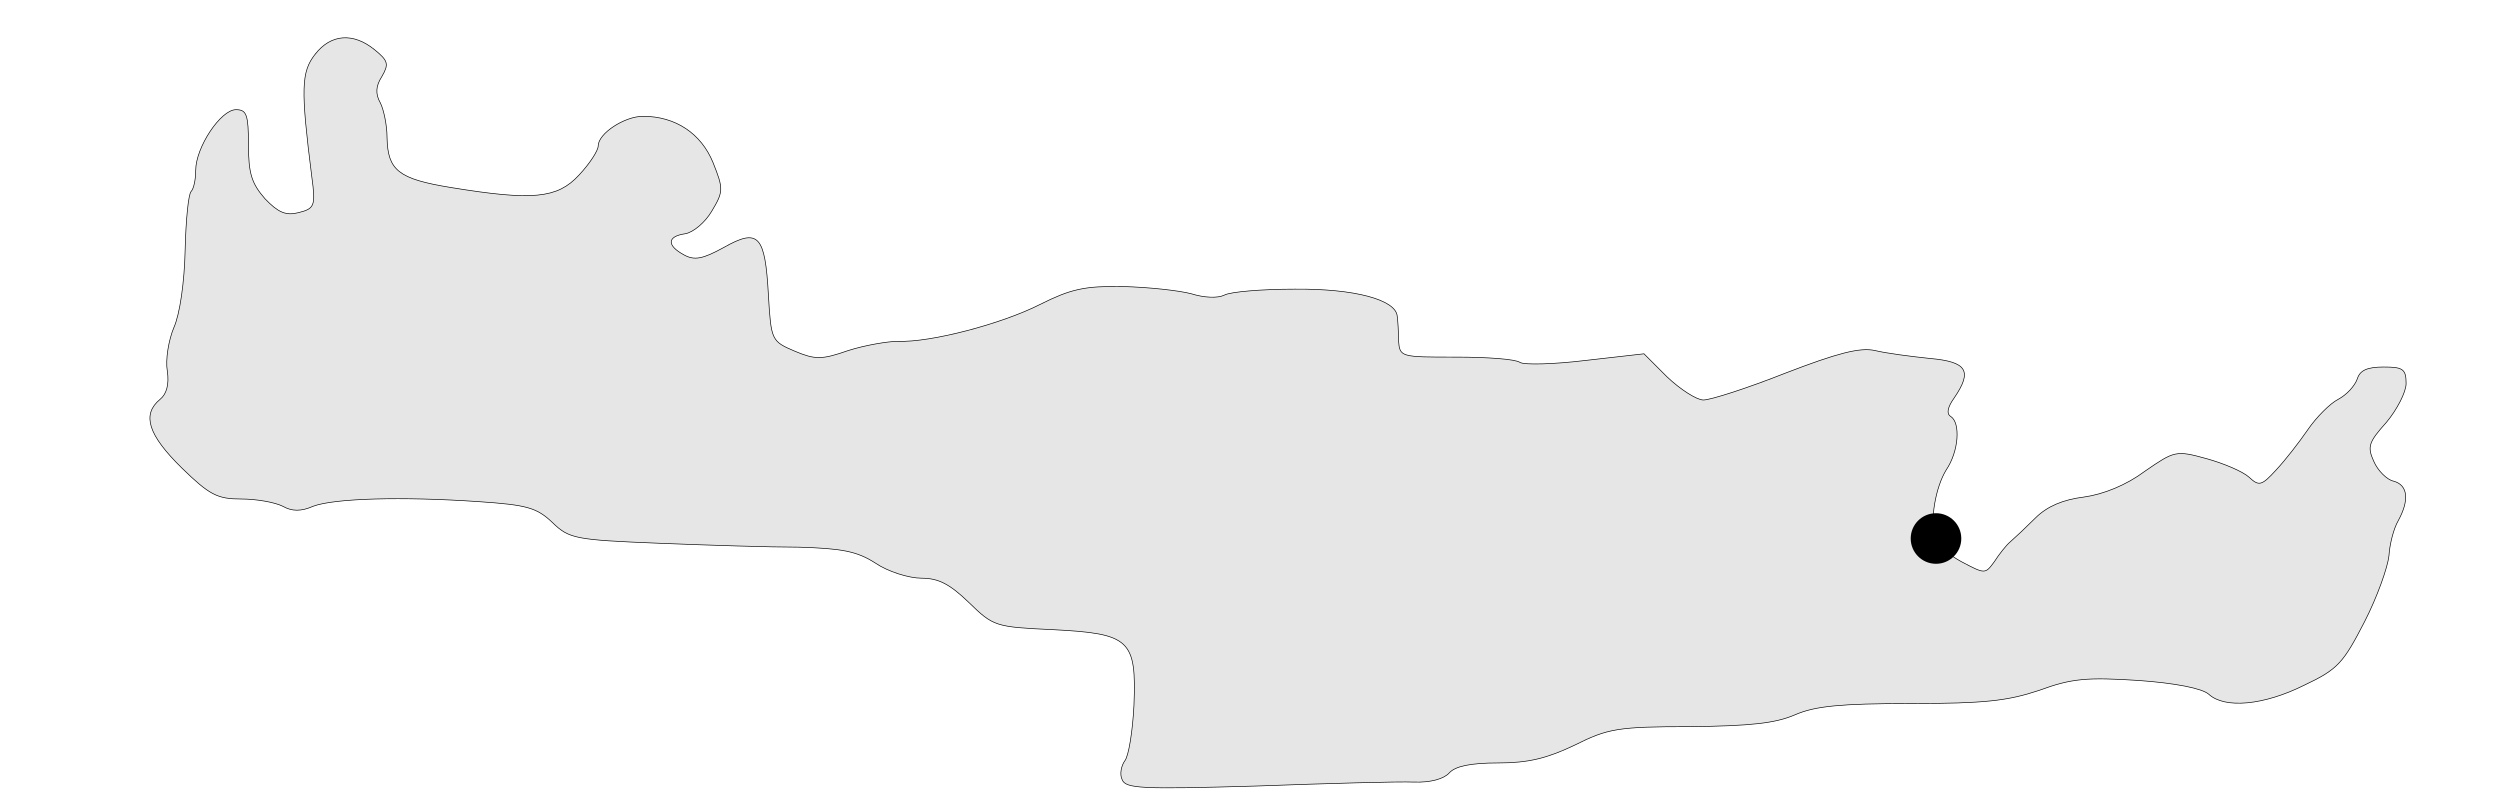 <?xml version="1.0" encoding="UTF-8" standalone="no"?>
<!-- Created with Inkscape (http://www.inkscape.org/) -->

<svg
   width="133.661mm"
   height="43.137mm"
   viewBox="-8 -2 133.661 43.137"
   version="1.1"
   id="svg1337"
   inkscape:version="1.2.2 (b0a8486541, 2022-12-01)"
   sodipodi:docname="priniatikos_pyrgos.svg"
   xmlns:inkscape="http://www.inkscape.org/namespaces/inkscape"
   xmlns:sodipodi="http://sodipodi.sourceforge.net/DTD/sodipodi-0.dtd"
   xmlns="http://www.w3.org/2000/svg"
   xmlns:svg="http://www.w3.org/2000/svg">
  <sodipodi:namedview
     id="namedview1339"
     pagecolor="#ffffff"
     bordercolor="#666666"
     borderopacity="1.0"
     inkscape:showpageshadow="2"
     inkscape:pageopacity="0.0"
     inkscape:pagecheckerboard="0"
     inkscape:deskcolor="#d1d1d1"
     inkscape:document-units="mm"
     showgrid="false"
     inkscape:zoom="1.4312683"
     inkscape:cx="251.52517"
     inkscape:cy="91.876555"
     inkscape:window-width="1674"
     inkscape:window-height="752"
     inkscape:window-x="50"
     inkscape:window-y="114"
     inkscape:window-maximized="0"
     inkscape:current-layer="layer1" />
  <defs
     id="defs1334" />
  <g
     inkscape:label="Calque 1"
     inkscape:groupmode="layer"
     id="layer1"
     transform="translate(-57.422,-145.902)">
    <path
       d="m 66.27,146.802 c -0.741,0.953 -0.776,1.834 -0.176,6.562 0.212,1.552 0.141,1.693 -0.706,1.905 -0.67,0.176 -1.094,0 -1.799,-0.741 -0.706,-0.811 -0.882,-1.341 -0.882,-2.857 0,-1.658 -0.106,-1.905 -0.67,-1.905 -0.811,0 -2.152,2.011 -2.152,3.246 0,0.494 -0.106,0.988 -0.247,1.129 -0.141,0.141 -0.282,1.552 -0.318,3.14 -0.035,1.693 -0.282,3.422 -0.6,4.128 -0.282,0.67 -0.459,1.729 -0.353,2.328 0.106,0.706 -0.035,1.235 -0.388,1.517 -0.988,0.811 -0.635,1.905 1.164,3.669 1.482,1.446 1.905,1.658 3.175,1.658 0.811,0 1.799,0.176 2.223,0.388 0.494,0.282 0.988,0.282 1.623,0 1.129,-0.423 4.727,-0.529 8.855,-0.247 2.575,0.176 3.104,0.318 3.951,1.129 0.882,0.847 1.199,0.917 5.644,1.094 2.611,0.106 5.997,0.212 7.549,0.212 2.258,0.071 3.069,0.212 4.057,0.847 0.67,0.459 1.799,0.811 2.469,0.811 0.917,0 1.517,0.318 2.54,1.305 1.305,1.27 1.411,1.305 4.48,1.446 4.128,0.212 4.48,0.529 4.339,4.057 -0.07,1.376 -0.282,2.716 -0.494,2.963 -0.176,0.247 -0.282,0.706 -0.141,0.988 0.176,0.494 1.023,0.529 7.161,0.353 3.845,-0.141 7.655,-0.247 8.431,-0.212 0.917,0.035 1.623,-0.176 1.905,-0.494 0.318,-0.353 1.129,-0.529 2.611,-0.529 1.623,0 2.611,-0.247 4.092,-0.953 1.764,-0.882 2.293,-0.988 6.174,-0.988 3.21,-0.035 4.551,-0.176 5.609,-0.635 1.058,-0.459 2.399,-0.6 6.174,-0.6 3.951,0 5.186,-0.141 6.879,-0.706 1.729,-0.635 2.54,-0.706 5.292,-0.529 1.976,0.141 3.422,0.423 3.775,0.741 0.847,0.776 2.928,0.6 5.115,-0.494 1.799,-0.847 2.081,-1.199 3.21,-3.387 0.67,-1.305 1.235,-2.893 1.305,-3.528 0.035,-0.6 0.247,-1.446 0.494,-1.87 0.6,-1.094 0.529,-1.905 -0.247,-2.117 -0.353,-0.07 -0.847,-0.564 -1.058,-1.058 -0.353,-0.776 -0.282,-1.023 0.67,-2.081 0.564,-0.67 1.058,-1.623 1.058,-2.081 0,-0.776 -0.176,-0.882 -1.199,-0.882 -0.882,0 -1.27,0.176 -1.411,0.635 -0.141,0.388 -0.564,0.847 -1.023,1.094 -0.423,0.212 -1.164,0.953 -1.623,1.623 -0.459,0.67 -1.199,1.623 -1.693,2.152 -0.776,0.847 -0.917,0.882 -1.446,0.388 -0.353,-0.318 -1.376,-0.741 -2.258,-0.988 -1.658,-0.459 -1.729,-0.423 -3.316,0.67 -0.988,0.741 -2.223,1.235 -3.246,1.376 -1.129,0.141 -1.976,0.494 -2.611,1.129 -0.494,0.494 -1.094,1.058 -1.341,1.27 -0.212,0.176 -0.6,0.67 -0.847,1.058 -0.494,0.67 -0.494,0.67 -1.764,0 -0.706,-0.388 -1.341,-0.917 -1.411,-1.235 -0.282,-0.988 0.035,-2.752 0.6,-3.669 0.67,-0.988 0.776,-2.505 0.247,-2.857 -0.247,-0.141 -0.176,-0.494 0.176,-0.988 0.988,-1.446 0.706,-1.94 -1.305,-2.117 -1.023,-0.106 -2.364,-0.282 -2.928,-0.423 -0.811,-0.176 -2.011,0.141 -4.763,1.199 -2.046,0.811 -4.022,1.446 -4.41,1.446 -0.353,0 -1.235,-0.564 -1.94,-1.235 l -1.235,-1.235 -3.104,0.353 c -1.729,0.212 -3.316,0.247 -3.528,0.106 -0.247,-0.176 -1.764,-0.282 -3.422,-0.282 -2.963,0 -2.999,0 -3.069,-0.882 0,-0.494 -0.035,-1.058 -0.07,-1.305 -0.071,-0.882 -2.293,-1.482 -5.503,-1.446 -1.729,0 -3.422,0.141 -3.739,0.318 -0.353,0.176 -1.094,0.141 -1.764,-0.071 -0.67,-0.176 -2.293,-0.353 -3.669,-0.388 -2.046,-0.035 -2.787,0.141 -4.41,0.953 -2.081,1.058 -5.891,2.046 -7.585,1.976 -0.564,0 -1.799,0.212 -2.681,0.494 -1.411,0.494 -1.764,0.494 -2.857,0.035 -1.235,-0.529 -1.27,-0.564 -1.411,-2.999 -0.176,-3.21 -0.529,-3.598 -2.399,-2.54 -1.094,0.6 -1.552,0.706 -2.117,0.388 -0.917,-0.494 -0.917,-0.988 0.071,-1.129 0.423,-0.071 1.058,-0.6 1.411,-1.199 0.635,-1.058 0.635,-1.199 0.071,-2.611 -0.635,-1.552 -2.011,-2.469 -3.739,-2.469 -0.988,0 -2.399,0.917 -2.399,1.587 0,0.247 -0.459,0.953 -1.023,1.552 -1.164,1.27 -2.505,1.376 -6.844,0.67 -2.822,-0.459 -3.387,-0.917 -3.422,-2.681 0,-0.635 -0.176,-1.482 -0.353,-1.834 -0.282,-0.494 -0.247,-0.917 0.071,-1.411 0.388,-0.67 0.353,-0.847 -0.388,-1.446 -1.129,-0.917 -2.328,-0.847 -3.175,0.247 z"
       id="path106"
       style="fill:#e6e6e6;stroke:#000000;stroke-width:0.035" />
    <circle
       style="fill:#000000;stroke:#000000;stroke-width:0.318"
       id="path1406"
       cx="152.929"
       cy="172.693"
       r="1.193" />
  </g>
</svg>
